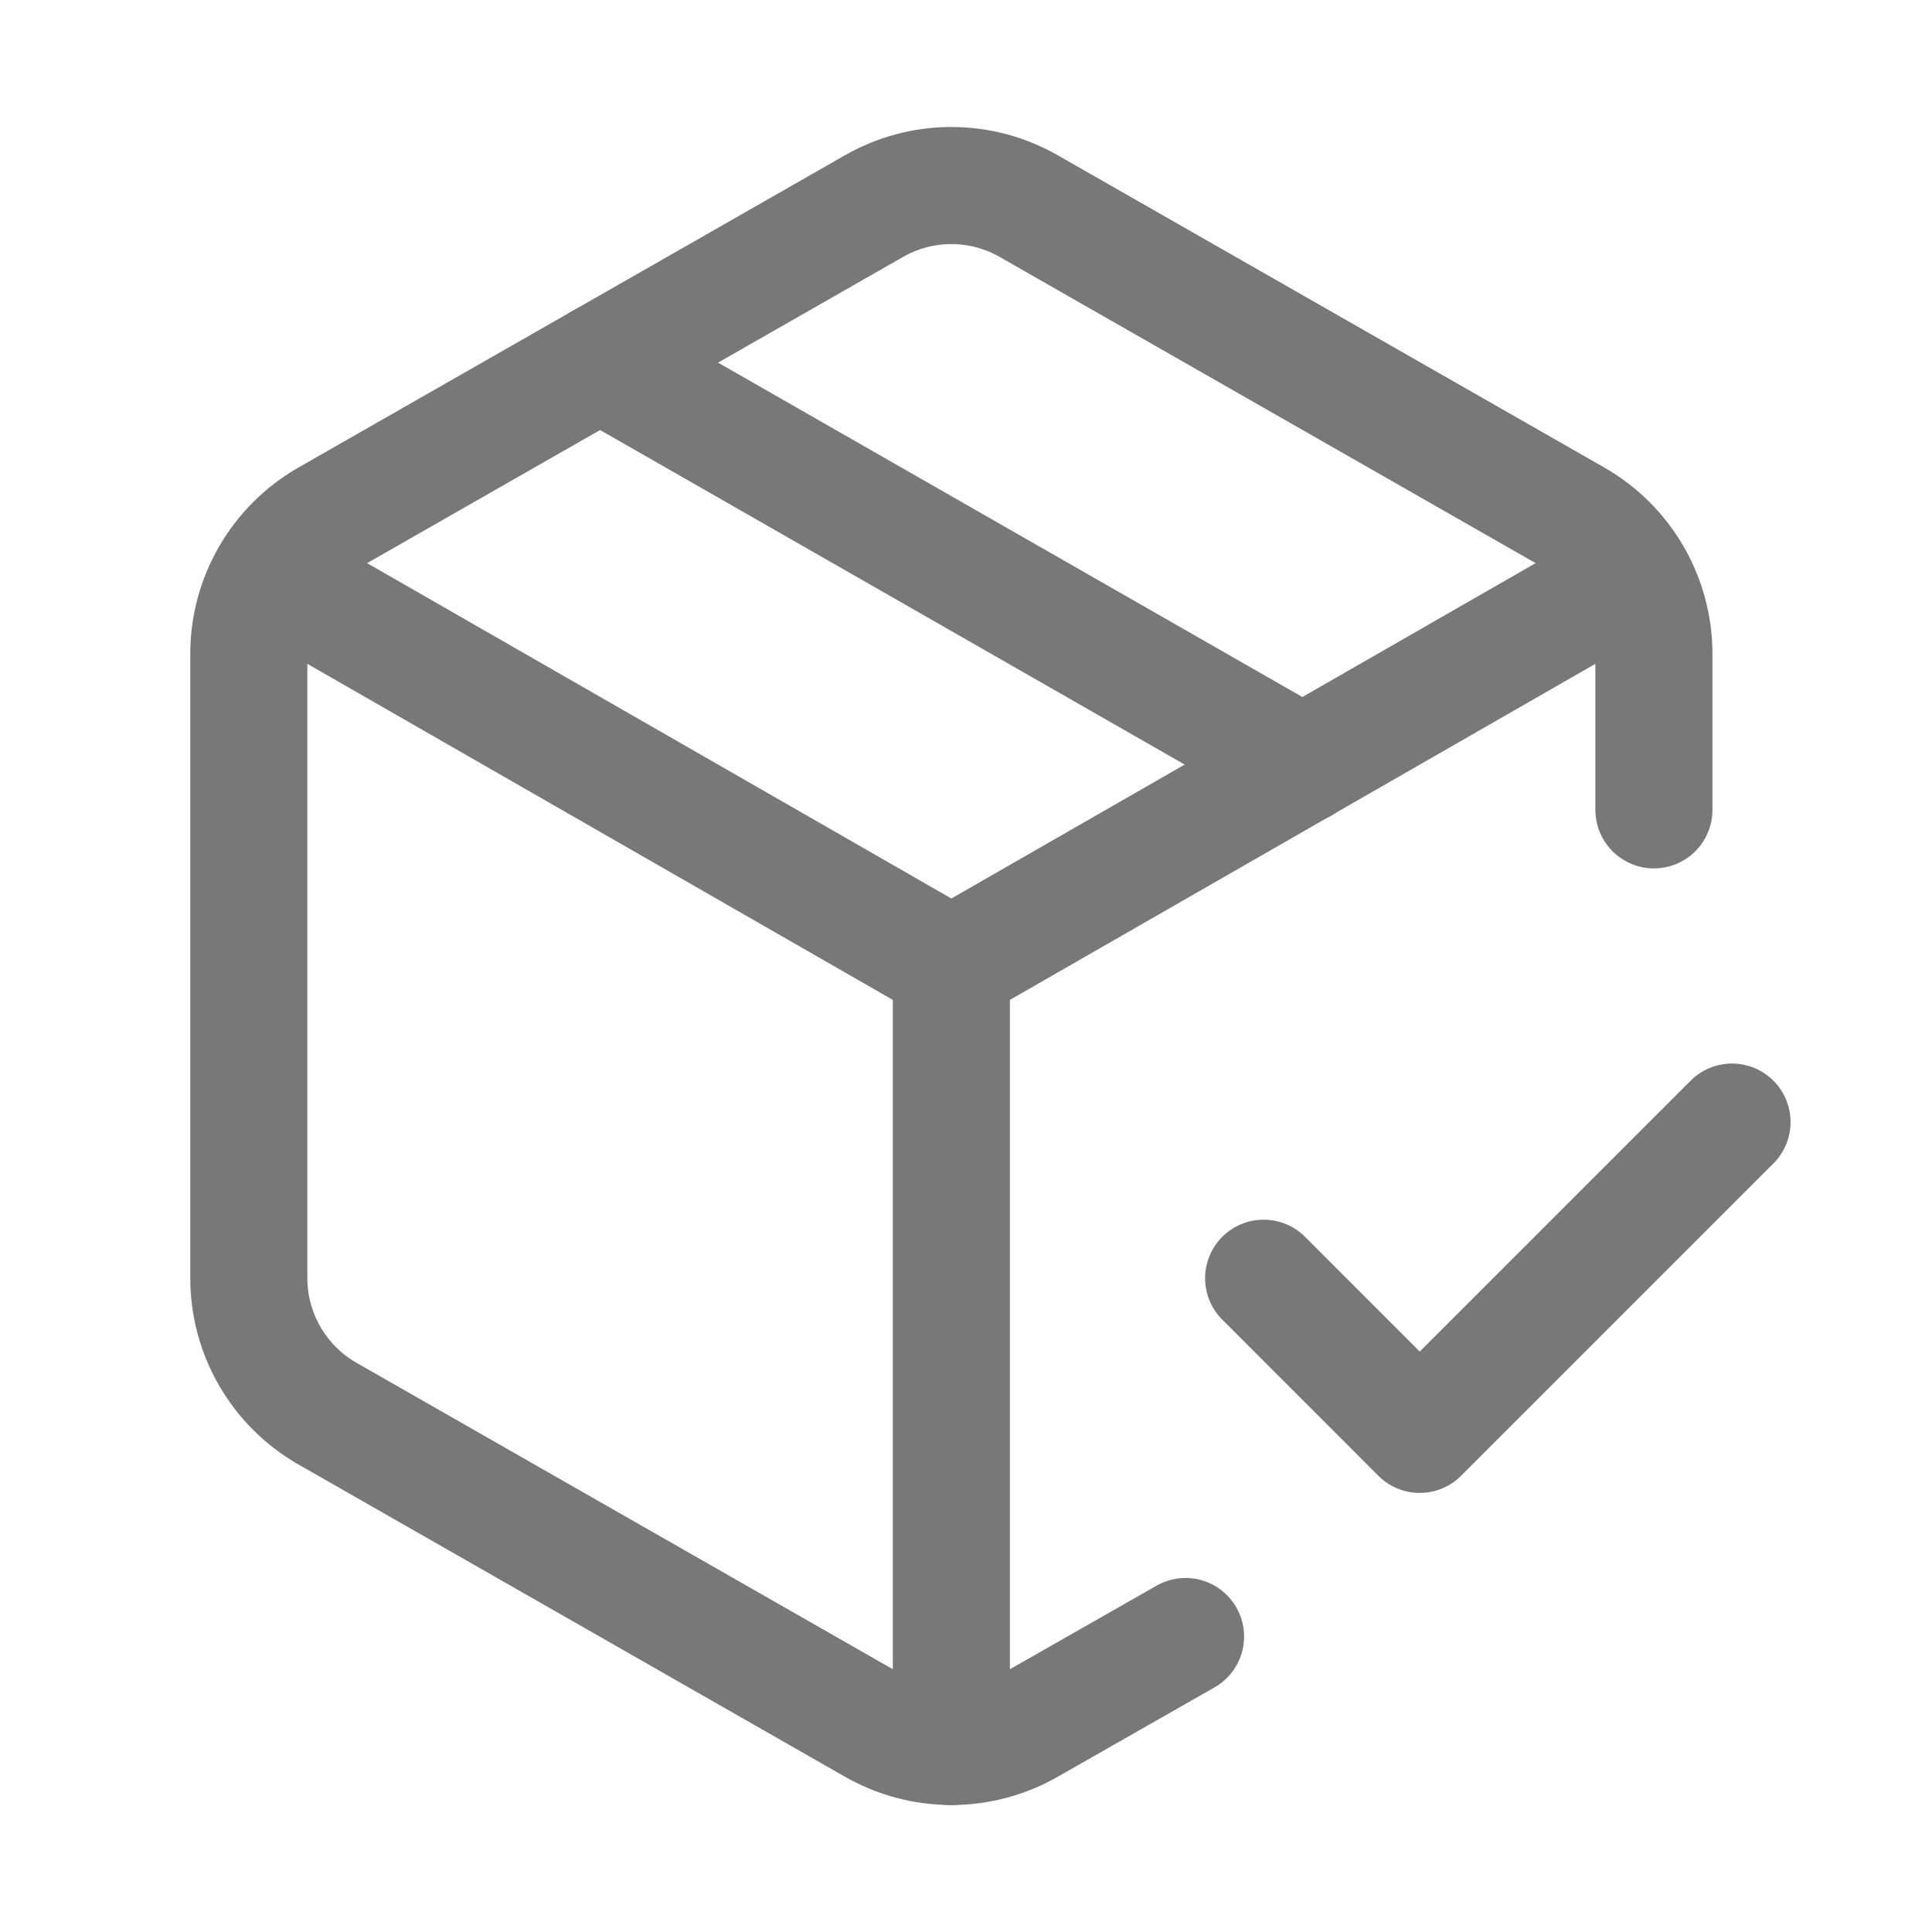 <svg width="33" height="33" viewBox="0 0 33 33" fill="none" xmlns="http://www.w3.org/2000/svg">
<path d="M21.584 21.833L24.25 24.5L29.584 19.166" stroke="#787878" stroke-width="2" stroke-linecap="round" stroke-linejoin="round"/>
<path d="M28.25 13.833V11.167C28.25 10.699 28.126 10.24 27.892 9.835C27.658 9.43 27.322 9.094 26.917 8.86L17.583 3.527C17.178 3.293 16.718 3.169 16.25 3.169C15.782 3.169 15.322 3.293 14.917 3.527L5.583 8.86C5.178 9.094 4.842 9.43 4.608 9.835C4.374 10.24 4.25 10.699 4.25 11.167V21.833C4.25 22.301 4.374 22.76 4.608 23.165C4.842 23.57 5.178 23.906 5.583 24.14L14.917 29.473C15.322 29.707 15.782 29.831 16.25 29.831C16.718 29.831 17.178 29.707 17.583 29.473L20.25 27.953" stroke="#787878" stroke-width="2" stroke-linecap="round" stroke-linejoin="round"/>
<path d="M10.25 6.193L22.25 13.06" stroke="#787878" stroke-width="2" stroke-linecap="round" stroke-linejoin="round"/>
<path d="M4.637 9.834L16.25 16.5L27.863 9.834" stroke="#787878" stroke-width="2" stroke-linecap="round" stroke-linejoin="round"/>
<path d="M16.25 29.833V16.5" stroke="#787878" stroke-width="2" stroke-linecap="round" stroke-linejoin="round"/>
</svg>
